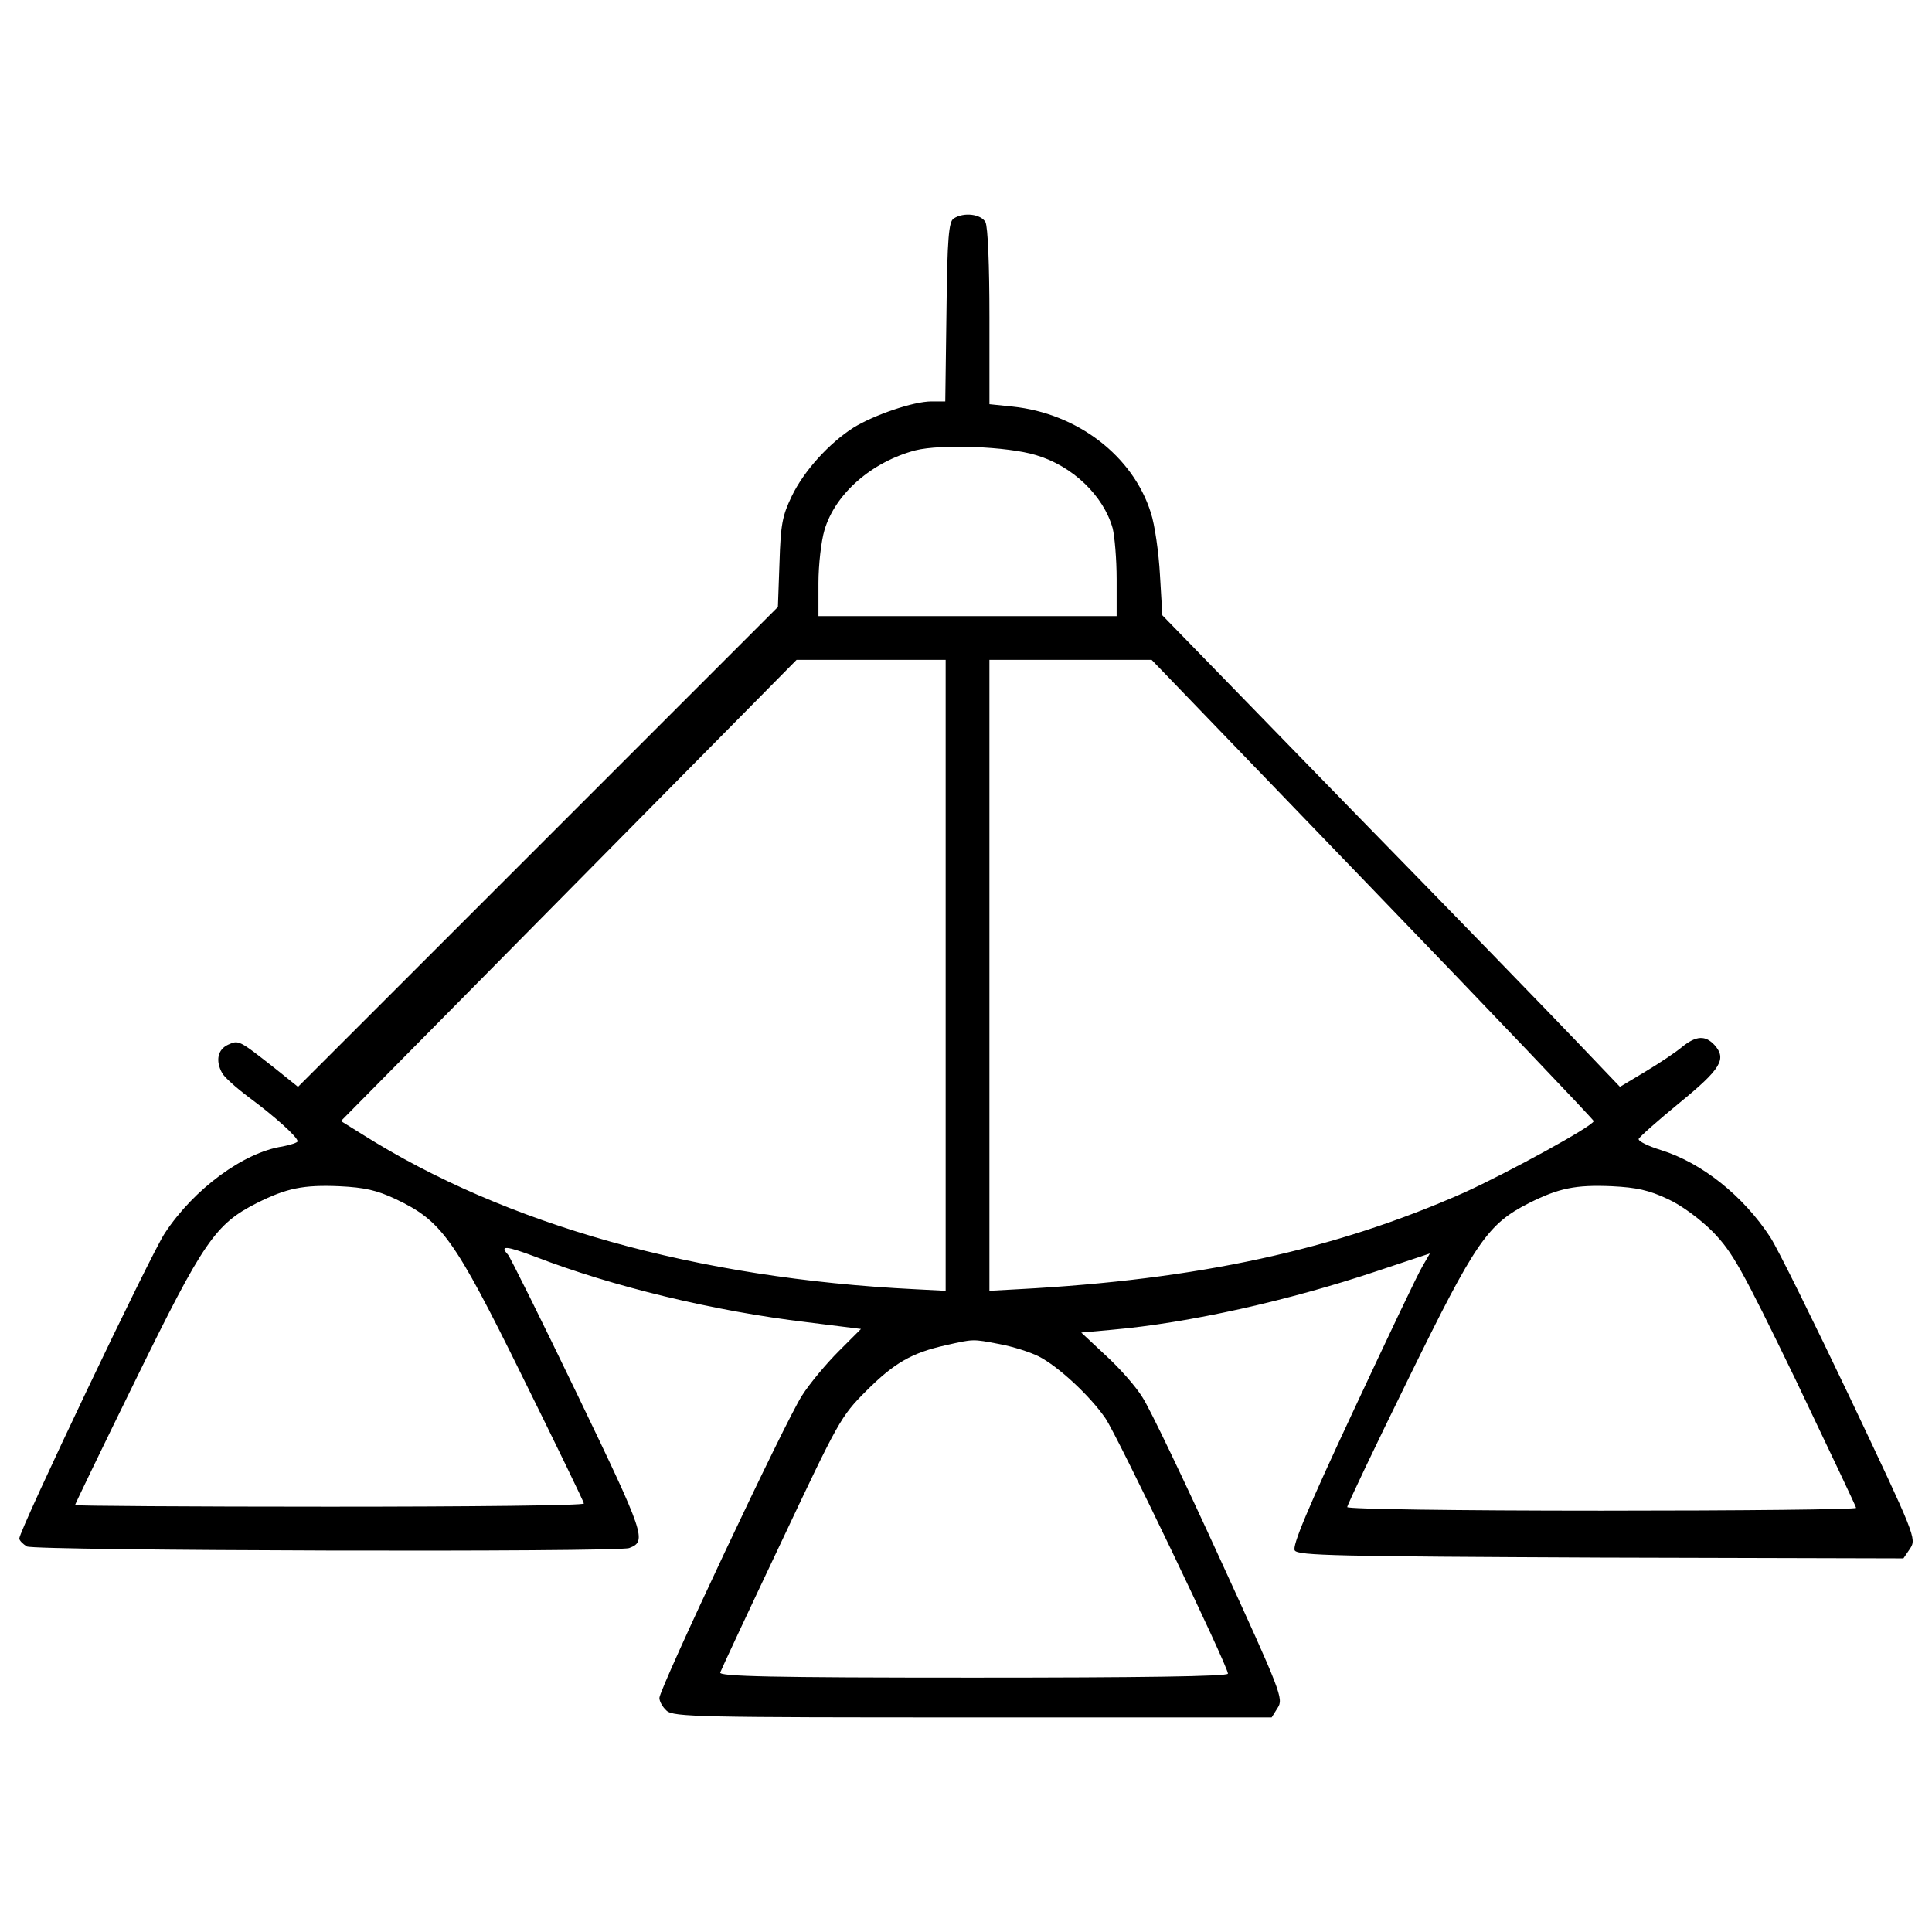 <?xml version="1.0" encoding="utf-8"?>
<!-- Svg Vector Icons : http://www.onlinewebfonts.com/icon -->
<!DOCTYPE svg PUBLIC "-//W3C//DTD SVG 1.1//EN" "http://www.w3.org/Graphics/SVG/1.1/DTD/svg11.dtd">
<svg version="1.1" xmlns="http://www.w3.org/2000/svg" xmlns:xlink="http://www.w3.org/1999/xlink" x="0px" y="0px" viewBox="0 0 1000 1000" enable-background="new 0 0 1000 1000" xml:space="preserve">
<g><g transform="translate(0,511) scale(0.1,-0.1)"><path d="M4935.9,3978.8c-24.7-16.5-32.9-96.7-37-483.6l-6.2-463h-72c-92.6,0-296.3-70-403.3-135.8c-125.5-80.3-255.2-222.2-319-353.9c-49.4-102.9-57.6-146.1-63.8-345.7l-8.2-228.4L2785.5,727.4L1542.5-515.5l-115.2,92.6c-193.4,152.3-191.4,150.2-246.9,125.5c-53.5-24.7-65.9-82.3-30.9-146.1c10.3-20.6,72-76.1,137.9-125.5c133.8-98.8,253.1-205.8,253.1-228.4c0-6.2-35-18.5-78.2-26.7c-201.7-30.9-458.9-220.2-609.1-448.6C781.1-1379.8,100-2810,100-2853.2c0-10.3,18.5-28.8,39.1-41.2c43.2-22.6,3057.9-30.9,3117.6-8.2c92.6,35,82.3,65.8-267.5,792.3c-187.3,388.9-349.8,716.1-360.1,726.4c-45.3,49.4-8.2,45.3,139.9-10.3c399.2-154.3,924-281.9,1407.6-339.5l279.9-35L4341.2-1884c-63.8-63.8-150.2-166.7-189.3-228.4c-84.4-127.6-738.8-1518.7-738.8-1566c0-18.5,16.5-47.3,37-65.9c35-32.9,174.9-35,1584.5-35h1547.5l30.9,49.4c30.9,47.3,20.6,76.1-300.4,775.8c-183.2,401.3-362.2,775.8-399.2,831.4c-35,57.6-121.4,154.3-191.4,218.1l-125.5,117.3l158.5,14.4c399.2,35,913.7,150.2,1374.6,304.6l271.6,90.5l-37-63.8c-22.6-35-183.2-374.5-360.1-753.2c-236.7-506.2-316.9-697.6-302.5-720.2c16.4-26.7,218.1-30.9,1584.5-37l1566-4.1l35,51.4c32.9,51.4,26.8,65.9-310.7,777.9c-189.3,397.2-374.5,773.8-413.6,833.4c-140,214-353.9,384.8-565.9,450.7c-65.9,20.6-117.3,45.3-115.3,57.6c4.1,10.3,98.8,94.7,212,187.3c214,174.9,244.9,226.4,181.1,298.4c-47.3,51.4-94.7,49.4-166.7-8.2c-30.9-26.7-117.3-84.4-189.3-127.6l-133.8-80.2l-216.1,226.4c-117.3,123.5-650.3,672.9-1183.3,1218.2l-969.2,996l-12.3,207.8c-6.2,115.3-26.8,261.3-47.3,323.1c-92.6,294.3-380.7,514.5-716.1,549.4l-119.3,12.3v450.7c0,271.6-8.2,467.1-20.6,491.8C5077.9,4001.4,4989.4,4013.8,4935.9,3978.8z M5361.9,2754.4c189.3-55.6,349.8-209.9,397.2-378.6c10.3-41.2,20.6-160.5,20.6-263.4v-191.4h-771.7h-771.7v170.8c0,94.7,14.4,218.1,30.9,273.7c55.6,189.3,244.9,353.9,471.2,413.6C4870,2812,5213.7,2799.6,5361.9,2754.4z M4894.7,62.7v-1633.9l-158.5,8.2c-1129.7,55.6-2119.6,333.4-2862.4,802.6l-109.1,67.9L2943.9,501l1179.1,1193.5h386.9h384.8V62.7z M7104.9,507.2C7734.5-145.1,8249-686.3,8249-692.5c0-24.7-444.5-267.5-670.8-370.4c-668.8-296.3-1376.7-450.7-2306.8-500l-150.2-8.2V60.7v1633.9h419.8h419.8L7104.9,507.2z M2046.7-1095.8c238.7-113.2,302.5-199.6,656.5-917.8c174.9-353.9,319-650.3,319-658.5c0-10.3-592.7-16.5-1317-16.5s-1317,4.1-1317,8.2S530.1-2382,705-2026c347.8,710,409.5,800.5,625.6,909.6c152.3,76.1,238.7,94.7,428,86.4C1886.2-1036.2,1950-1050.5,2046.7-1095.8z M8631.8-1095.8c72-32.9,166.7-102.9,234.6-170.8c100.9-105,146.1-183.2,428-765.5c170.8-358.1,312.8-656.5,312.8-662.6c0-8.2-592.6-14.4-1317-14.4c-757.3,0-1317,8.2-1317,18.5c0,10.3,142,308.7,316.9,664.7c347.8,710,409.5,800.5,625.6,909.6c152.3,76.1,238.7,94.7,428,86.4C8471.2-1036.2,8535.1-1050.5,8631.8-1095.8z M5172.6-1846.9c67.9-12.4,158.5-41.2,203.7-63.8c100.8-51.4,265.4-203.7,345.7-321c59.7-86.4,633.8-1282,633.8-1321.1c0-14.4-452.7-20.6-1319.1-20.6c-1047.4,0-1317,6.2-1308.8,26.7c4.1,12.4,146.1,316.9,314.9,672.9c296.3,627.6,308.7,652.3,440.4,784c146.1,146.1,236.7,197.5,411.6,236.7C5040.8-1820.2,5032.6-1820.2,5172.6-1846.9z"/></g></g>
</svg>